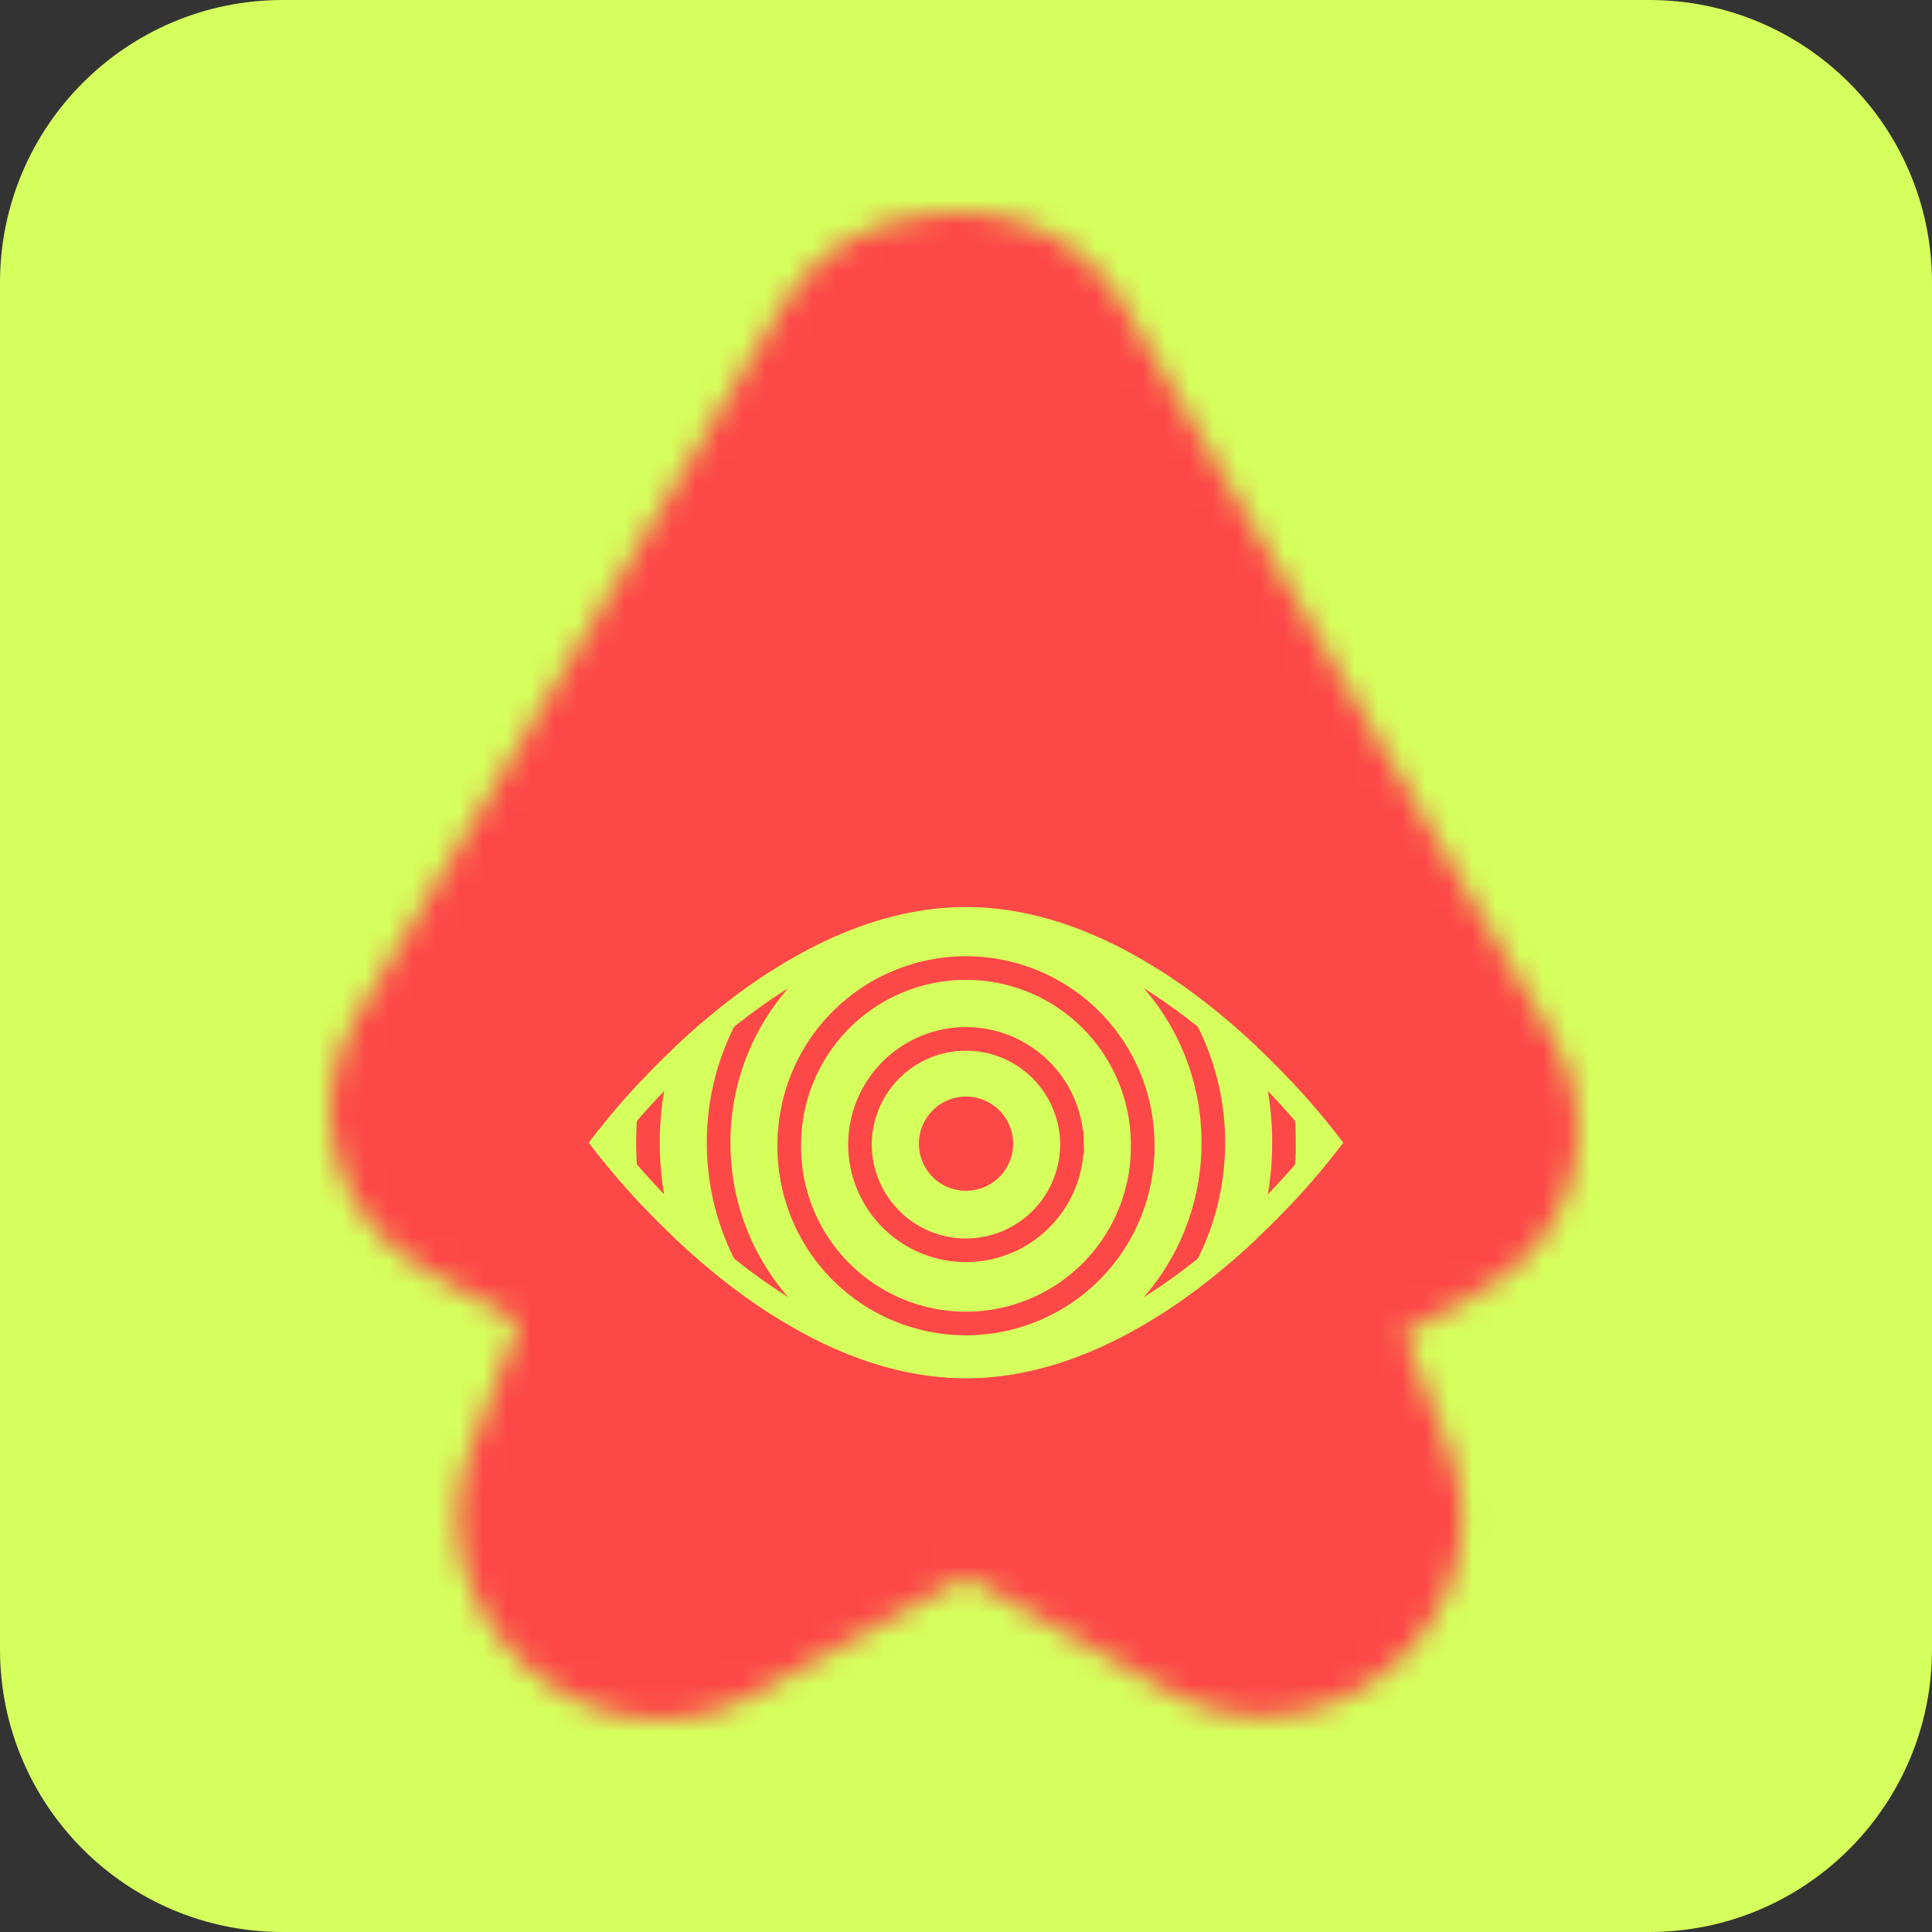 <svg width="82" height="82" fill="none" xmlns="http://www.w3.org/2000/svg">
    <rect width="100%" height="100%" fill="#333333" stroke="none"/>
    <path d="M70 0H12C5.373 0 0 5.373 0 12v58c0 6.627 5.373 12 12 12h58c6.627 0 12-5.373 12-12V12c0-6.627-5.373-12-12-12z" fill="#D5FF5C"/>
    <mask id="a" style="mask-type:alpha" maskUnits="userSpaceOnUse" x="14" y="9" width="53" height="64">
        <path fill-rule="evenodd" clip-rule="evenodd" d="M41.009 66.935l-9.047 5.023c-6.818 3.785-14.81-3.428-11.96-10.576.701-1.756 1.37-3.494 2.008-5.222l-4.035-2.29c-3.827-2.17-5.115-6.972-2.874-10.715L33.17 12.98c1.405-2.345 3.635-3.573 5.984-3.847 3.192-.55 6.658.596 8.557 3.836l18.224 31.087c2.207 3.764.876 8.555-2.969 10.69l-3.367 1.87c.6 1.579 1.224 3.177 1.876 4.798 2.866 7.128-5.131 14.219-11.904 10.377l-8.561-4.855z" fill="#fff"/>
    </mask>
    <g mask="url(#a)">
        <path fill="#FD4848" d="M0 0h82v82H0z"/>
        <path d="M57 48.499s-7.164 10-16 10c-8.837 0-16-10-16-10s7.163-10 16-10c8.836 0 16 10 16 10z" fill="#D5FF5C"/>
        <path d="M48.497 48.499a7.5 7.5 0 11-14.996 0 7.499 7.499 0 0114.997 0h-.001z" stroke="#FD4848" stroke-width="1.003"/>
        <path d="M45.497 48.499a4.499 4.499 0 11-8.997 0 4.5 4.5 0 018.998 0h-.001z" stroke="#FD4848" stroke-width="1.003"/>
        <path d="M51.498 48.499c0 5.798-4.7 10.498-10.498 10.498-5.799 0-10.5-4.7-10.5-10.498C30.5 42.701 35.201 38 41 38c5.798 0 10.498 4.7 10.498 10.499v0z" stroke="#FD4848" stroke-width="1.003"/>
        <path d="M54.497 48.499c0 7.455-6.043 13.498-13.498 13.498-7.455 0-13.498-6.043-13.498-13.498C27.501 41.043 33.544 35 40.999 35c7.455 0 13.499 6.044 13.499 13.499h-.001z" stroke="#FD4848" stroke-width="1.003"/>
        <path d="M42.498 48.499a1.498 1.498 0 11-2.995.077 1.498 1.498 0 012.995-.077z" fill="#FD4848" stroke="#FD4848" stroke-width="1.003"/>
        <path d="M25.72 48.62l-.093-.121.094-.122a33.184 33.184 0 014.293-4.499C32.88 41.405 36.764 39 41.001 39c4.236 0 8.12 2.405 10.986 4.878a33.198 33.198 0 014.293 4.5l.094.12c-.325.42-.662.833-1.01 1.235a33.194 33.194 0 01-3.377 3.386c-2.865 2.474-6.75 4.878-10.986 4.878-4.237 0-8.121-2.404-10.986-4.878a33.198 33.198 0 01-4.294-4.499h-.001z" stroke="#D5FF5C" stroke-width="1.003"/>
    </g>
</svg>

